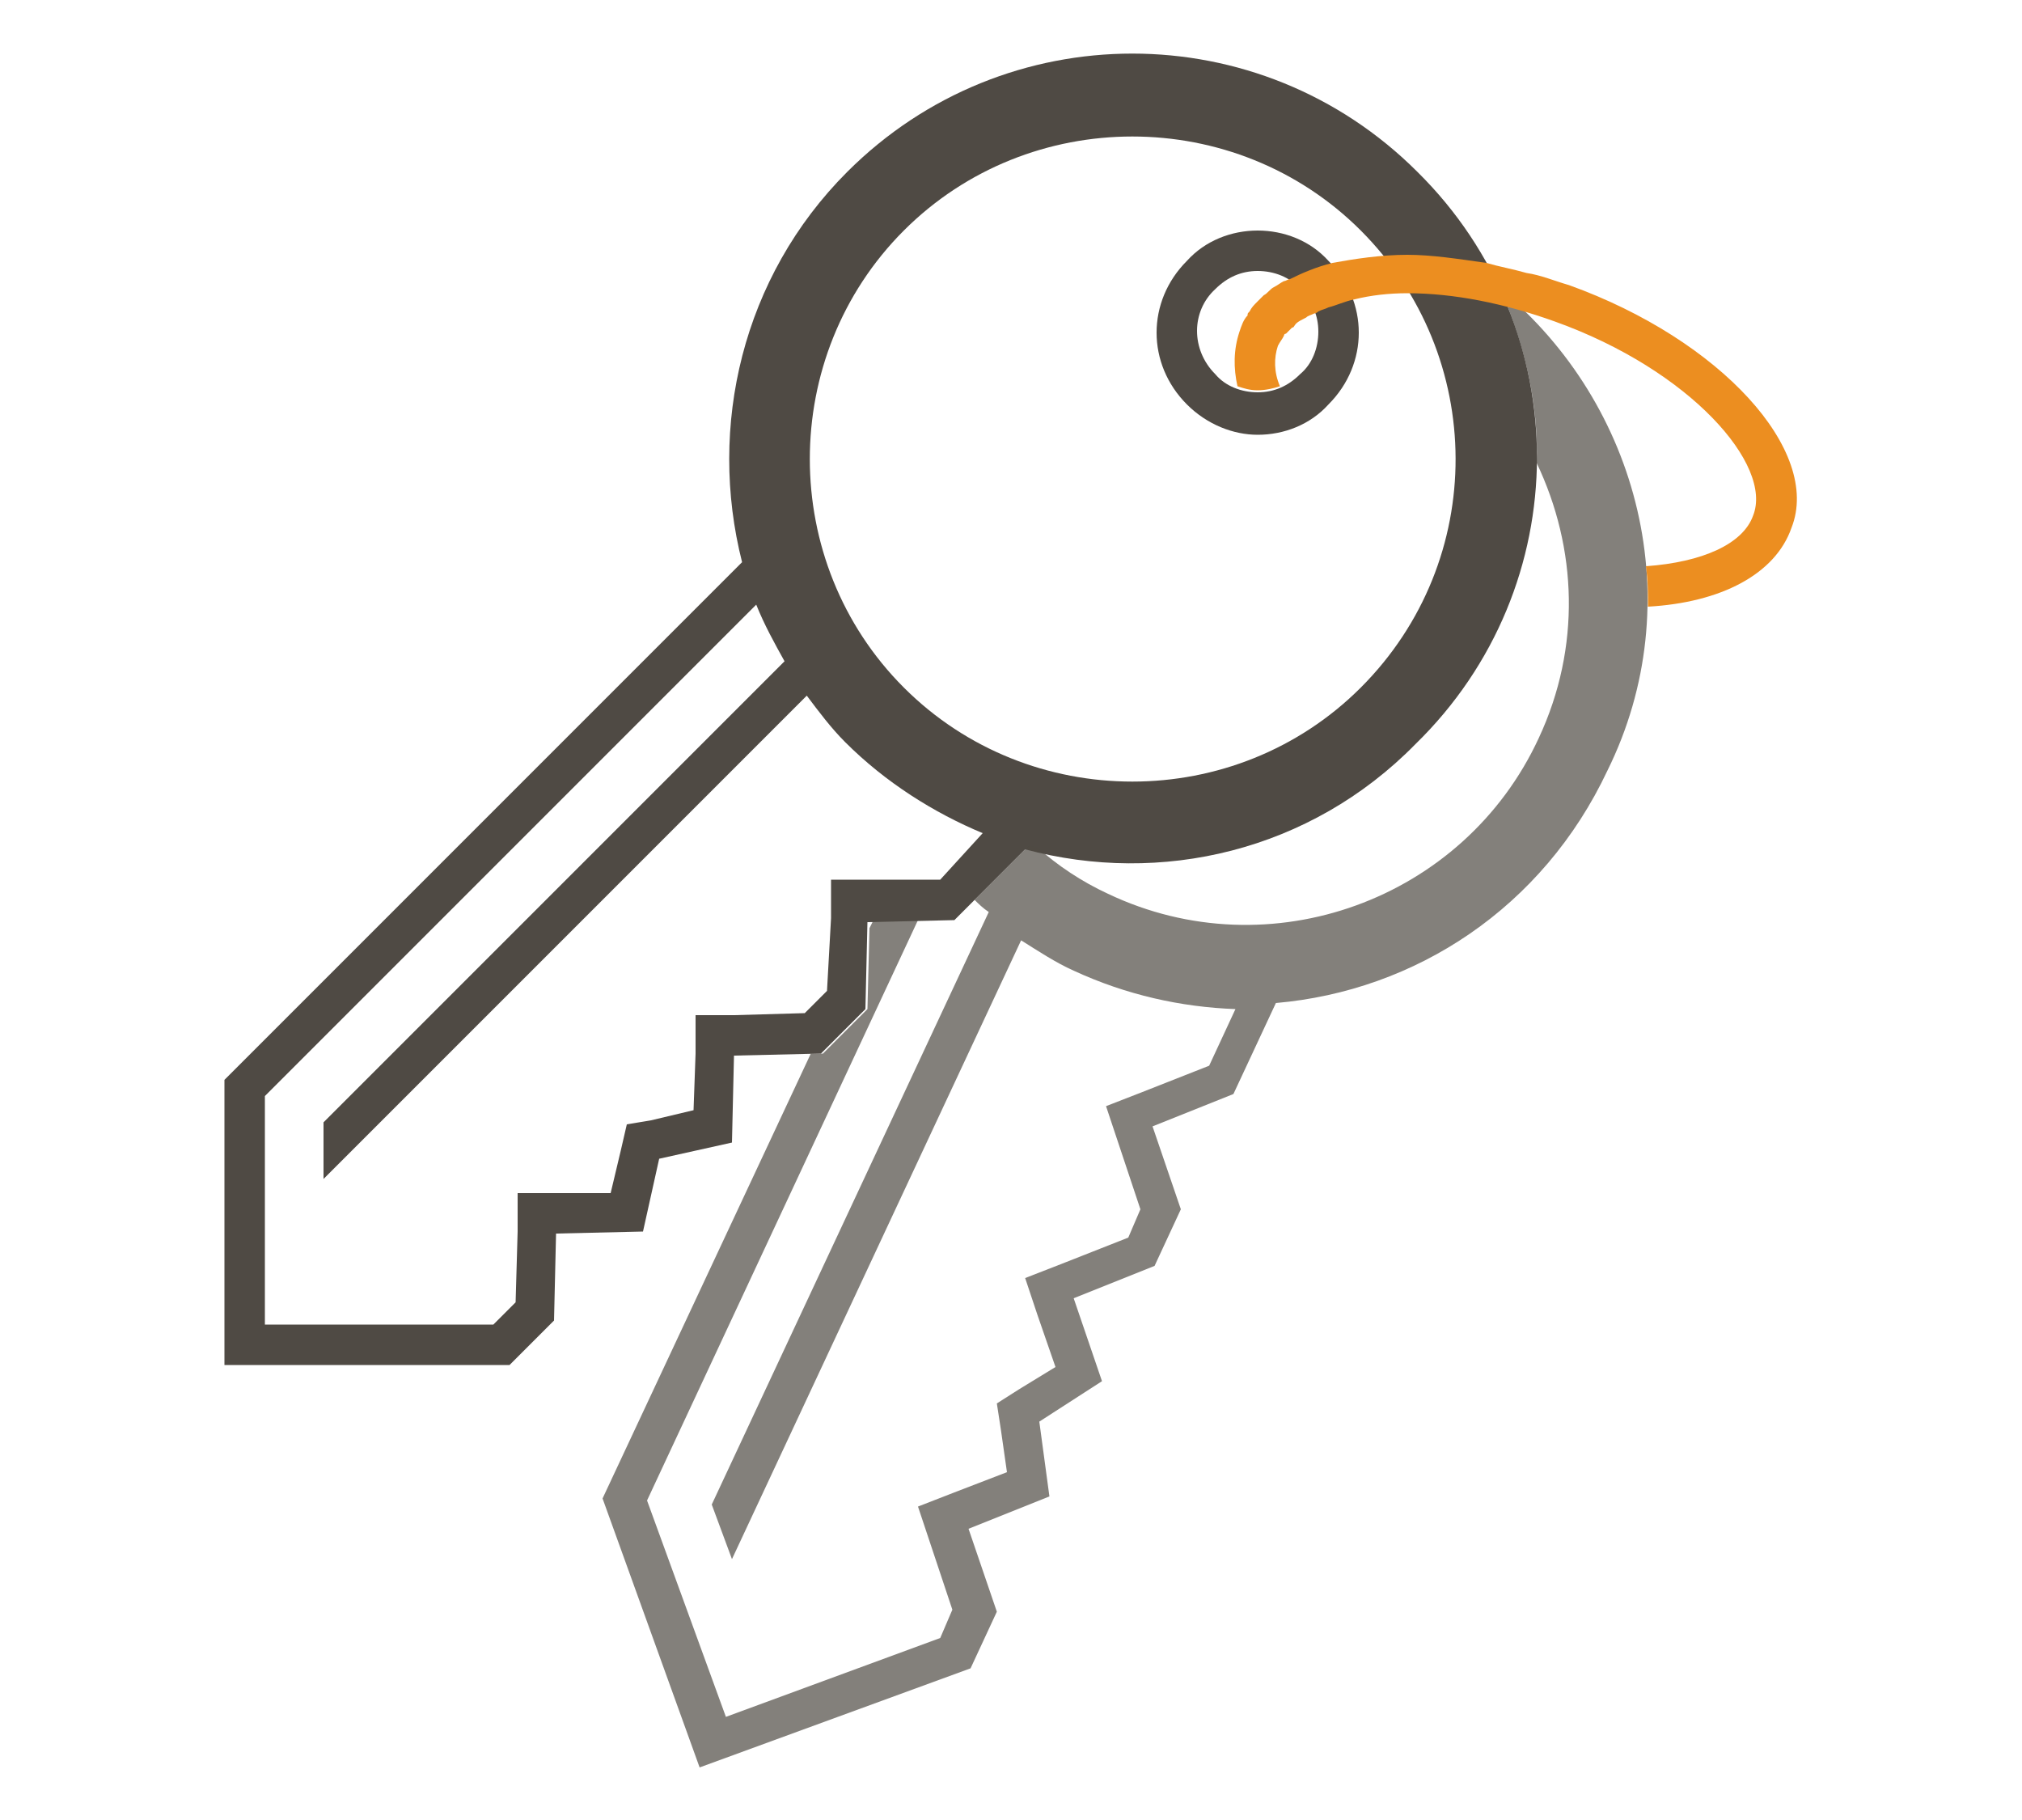 <?xml version="1.0" encoding="utf-8"?>
<svg version="1.1" xmlns="http://www.w3.org/2000/svg" xmlns:xlink="http://www.w3.org/1999/xlink" x="0px" y="0px" viewBox="0 0 100 90" xml:space="preserve">
<style type="text/css">
	.st0{fill:#4F4A44;}
	.st1{fill:#EC8E20;}
	.st2{opacity:0.7;fill:#4F4A44;}
</style>
<path class="st0" d="M41.9,8.5c-5.2,5.2-6.9,12.6-5.2,19.3L11.1,53.4v14.1h14.1l2.2-2.2l0.1-4.3l4.3-0.1l0.8-3.6l3.6-0.8l0.1-4.3 l4.3-0.1l2.2-2.2l0.1-4.3l4.3-0.1l3.5-3.5c6.7,1.8,14.1,0.1,19.3-5.2C78,29,78,16.3,70.1,8.5C62.3,0.7,49.7,0.7,41.9,8.5z M46.5,43.5L43,43.5l-1.9,0l0,1.9L40.9,49l-1.1,1.1l-3.5,0.1l-1.9,0l0,1.9l-0.1,2.8l-2.1,0.5L31,55.6l-0.3,1.3l-0.5,2.1L27.5,59 l-1.9,0l0,1.9l-0.1,3.5l-1.1,1.1H13.1V54.2l24.3-24.3c0.4,1,0.9,1.9,1.4,2.8L16,55.5v2.8l23.9-23.9c0.6,0.8,1.2,1.6,1.9,2.3 c2,2,4.4,3.5,6.8,4.5L46.5,43.5z M67.3,34c-6.2,6.2-16.4,6.2-22.6,0s-6.2-16.4,0-22.6s16.4-6.2,22.6,0S73.6,27.7,67.3,34z"/>
<path class="st0" d="M62.2,13.4c0.8,0,1.6,0.3,2.1,0.9c0.6,0.6,0.9,1.3,0.9,2.1c0,0.8-0.3,1.6-0.9,2.1c-0.6,0.6-1.3,0.9-2.1,0.9 s-1.6-0.3-2.1-0.9c-1.2-1.2-1.2-3.1,0-4.2C60.7,13.7,61.4,13.4,62.2,13.4 M62.2,11.4c-1.3,0-2.6,0.5-3.5,1.5c-2,2-2,5.1,0,7.1 c1,1,2.3,1.5,3.5,1.5c1.3,0,2.6-0.5,3.5-1.5c2-2,2-5.1,0-7.1C64.8,11.9,63.5,11.4,62.2,11.4L62.2,11.4z"/>
<path class="st2" d="M74.2,14.3c1.2,2.7,1.9,5.7,1.8,8.6c2,4.2,2.2,9.1,0.1,13.6c-3.7,8-13.3,11.5-21.3,7.7 c-1.3-0.6-2.5-1.4-3.5-2.3c-0.1,0-0.3-0.1-0.4-0.1l-2.7,2.7c0.2,0.2,0.4,0.4,0.7,0.6L35.2,74.4l1,2.7l14.3-30.6 c0.8,0.5,1.7,1.1,2.6,1.5c2.6,1.2,5.3,1.8,8,1.9l-1.3,2.8l-3.3,1.3l-1.8,0.7l0.6,1.8l1.1,3.3l-0.6,1.4l-3.3,1.3l-1.8,0.7l0.6,1.8 l0.9,2.6l-1.8,1.1l-1.1,0.7l0.2,1.3l0.3,2.1l-2.6,1l-1.8,0.7l0.6,1.8l1.1,3.3l-0.6,1.4l-10.6,3.9L32,74.2l13.4-28.7l-2.2,0 L43,45.9l-0.1,4l-2.2,2.2l-0.6,0l-10.3,22l4.8,13.3L48,82.5l1.3-2.8l-1.4-4.1l4-1.6l-0.5-3.7l3.1-2l-1.4-4.1l4-1.6l1.3-2.8 l-1.4-4.1l4-1.6l2.1-4.5c6.9-0.6,13.2-4.7,16.4-11.5C83.6,29.8,81.1,20,74.2,14.3z"/>
<path class="st1" d="M77.6,14.1c-0.7-0.2-1.4-0.5-2.1-0.6c-0.7-0.2-1.3-0.3-2-0.5c0,0,0,0,0,0c-1.4-0.2-2.7-0.4-3.9-0.4 c-1.3,0-2.6,0.2-3.7,0.4c0,0,0,0,0,0c-0.8,0.2-1.5,0.5-2.1,0.8c-0.1,0-0.2,0.1-0.3,0.1c-0.2,0.1-0.3,0.2-0.5,0.3 c-0.2,0.1-0.3,0.3-0.5,0.4c-0.1,0.1-0.2,0.2-0.3,0.3c-0.2,0.2-0.3,0.3-0.4,0.5c-0.1,0.1-0.1,0.1-0.1,0.2c-0.2,0.2-0.3,0.5-0.4,0.8 c-0.3,0.9-0.3,1.8-0.1,2.7c0.3,0.1,0.6,0.2,1,0.2c0.4,0,0.8-0.1,1.1-0.2c-0.3-0.7-0.3-1.4-0.1-2c0.1-0.2,0.2-0.3,0.3-0.5 c0-0.1,0.1-0.1,0.1-0.1c0.1-0.1,0.2-0.2,0.3-0.3c0.1,0,0.1-0.1,0.2-0.2c0.1-0.1,0.3-0.2,0.5-0.3c0.1-0.1,0.2-0.1,0.4-0.2 c0.1,0,0.2-0.1,0.2-0.1c0.2-0.1,0.3-0.1,0.5-0.2c0,0,0,0,0,0c0.4-0.1,0.8-0.3,1.3-0.4c0.8-0.2,1.7-0.3,2.6-0.3h0 c2.3,0,4.8,0.5,7.3,1.4c6.7,2.4,10.8,7.1,9.8,9.6c-0.5,1.4-2.5,2.3-5.3,2.5c0.1,0.7,0.1,1.3,0.1,2c3.6-0.2,6.3-1.6,7.1-3.9 C90.1,22.3,85.1,16.8,77.6,14.1z"/>
</svg>
